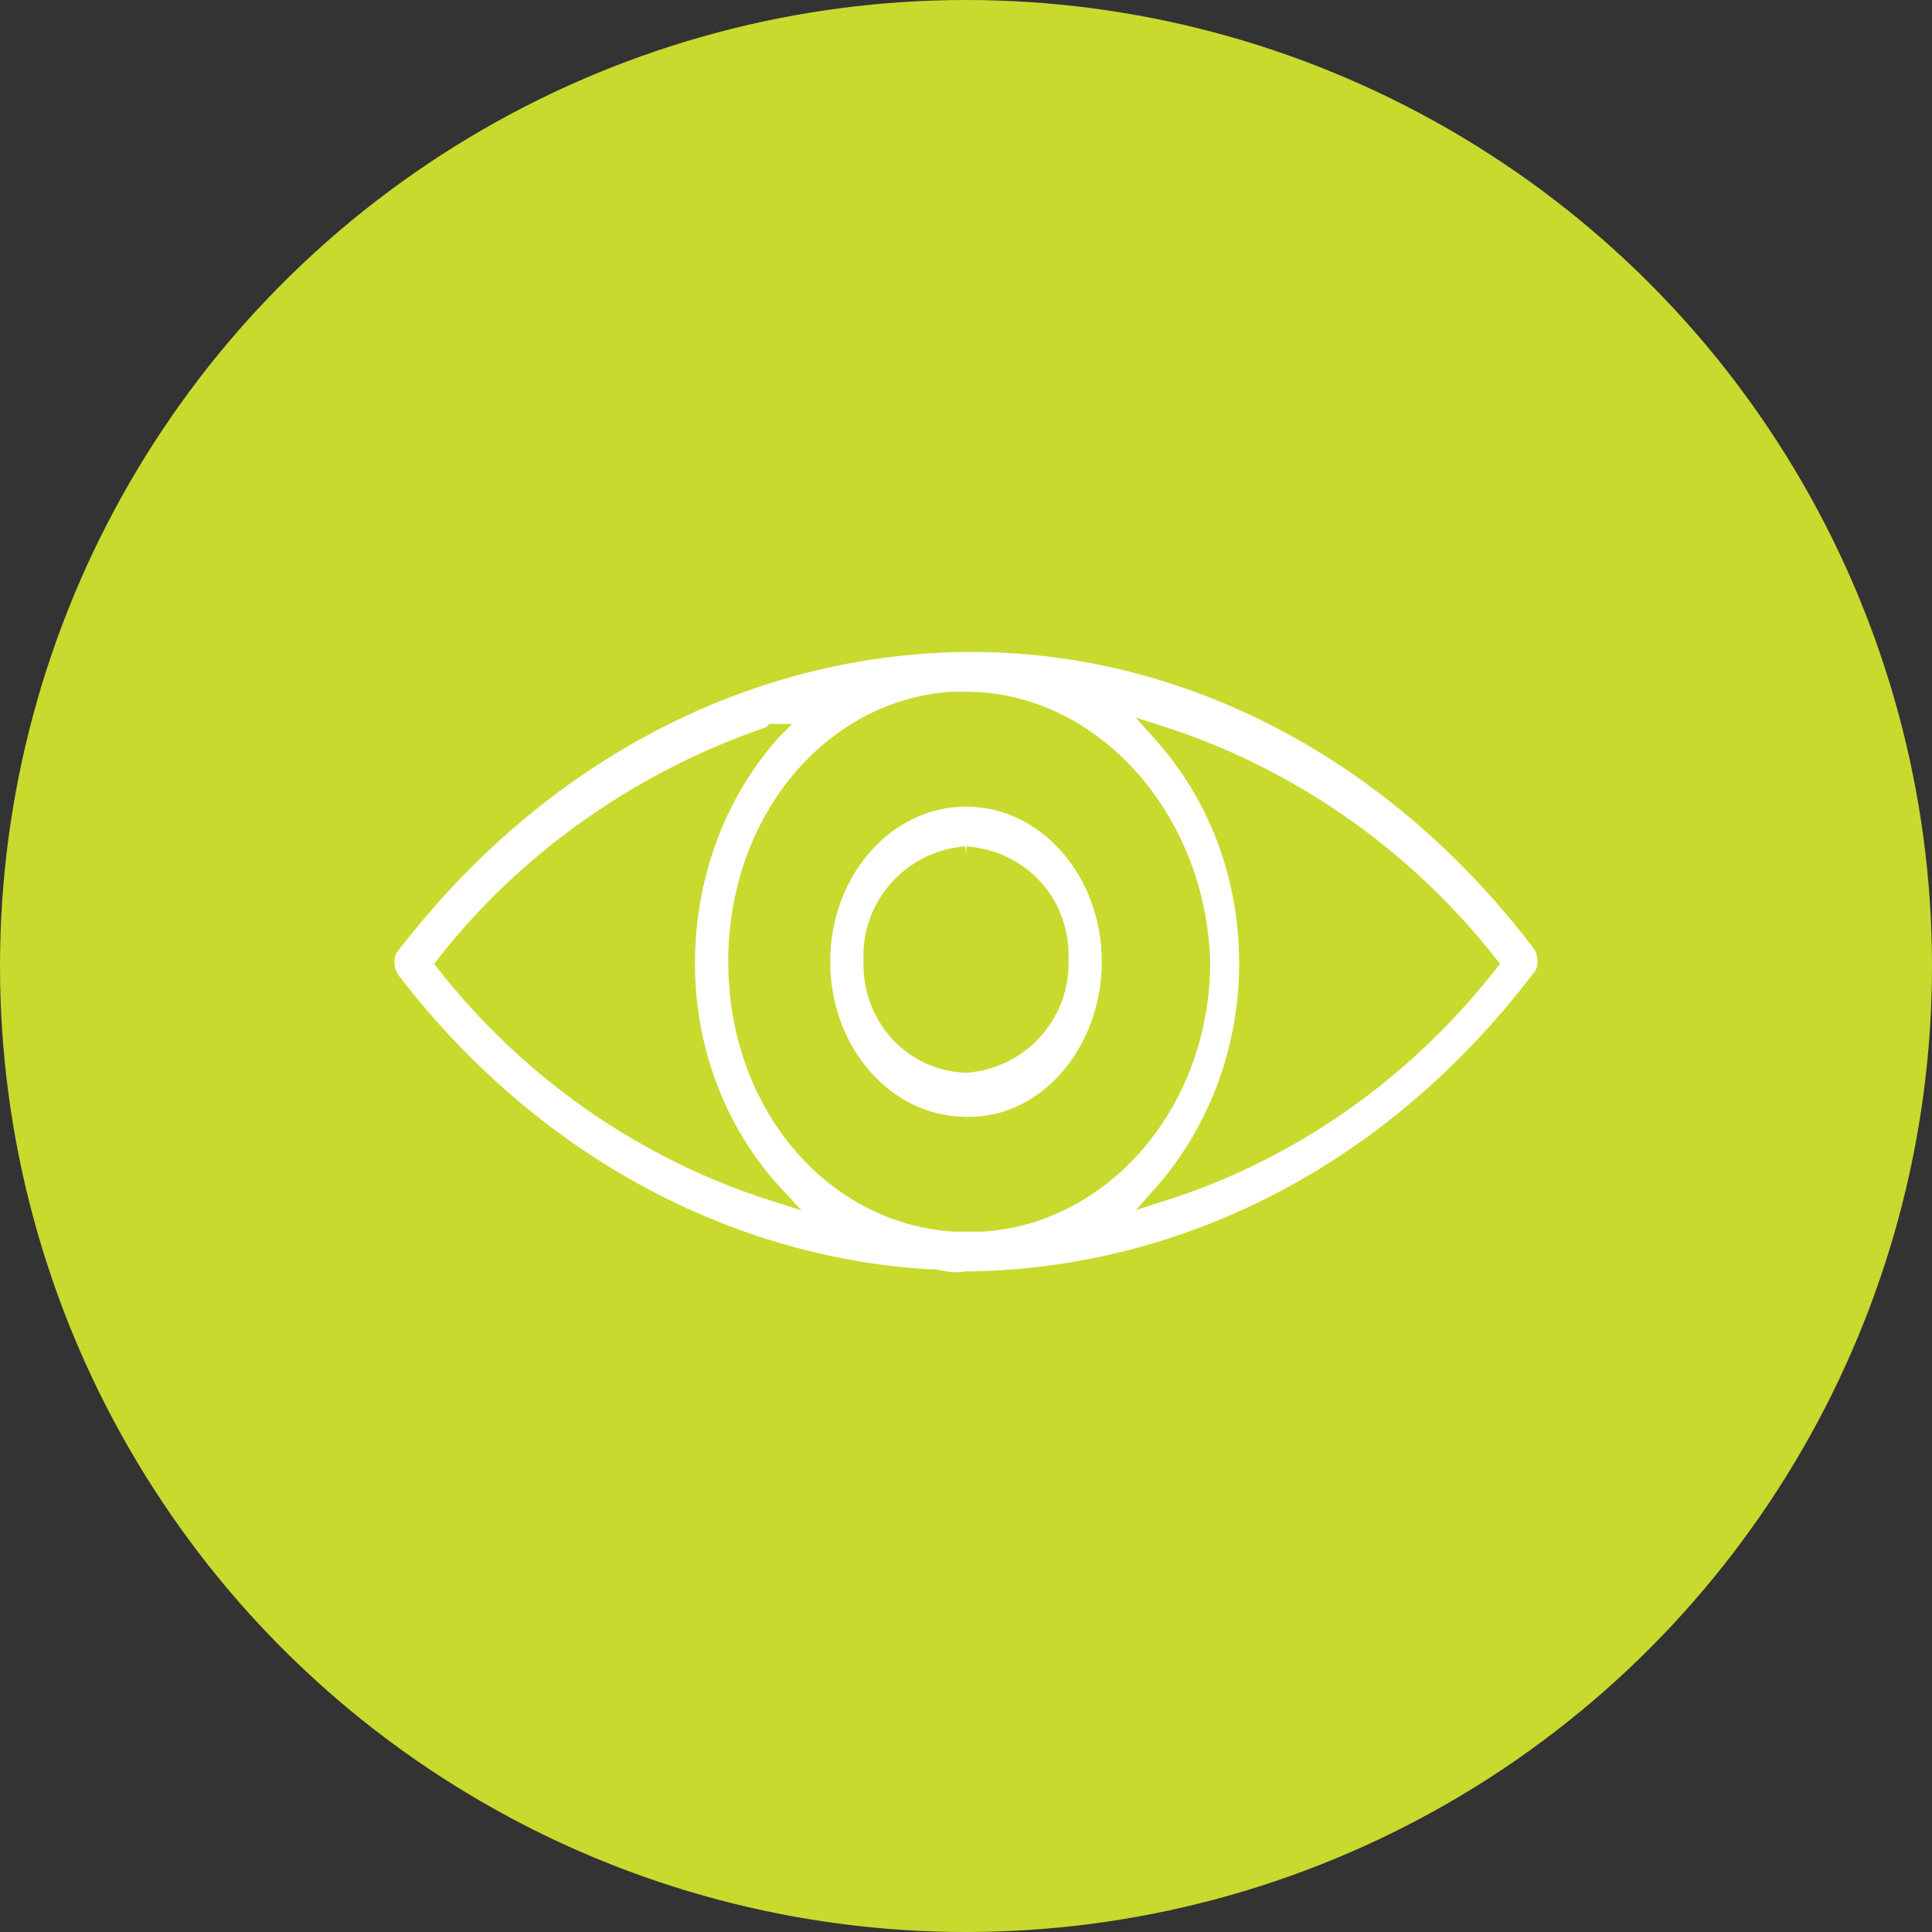 <svg enable-background="new 0 0 90 90" viewBox="0 0 90 90" xmlns="http://www.w3.org/2000/svg"><rect x="0" y="0" width="90" height="90" fill="#333333" stroke="none"/><circle clip-rule="evenodd" cx="45" cy="45" fill="#c8da2d" fill-rule="evenodd" r="45"/><path d="m27 29.6c-.5.1-1 0-1.5-.1h-.3c-9.6-.6-18.6-5.6-24.9-13.8-.4-.5-.4-1.3 0-1.7 6.7-8.7 16.2-13.8 26.4-14h.3c10.3-.1 20 5.1 26.7 13.9.4.5.4 1.3 0 1.7-6.7 8.8-16.2 13.8-26.4 14-.1 0-.2 0-.3 0zm0-27c-.2 0-.5 0-.7 0-5.6.4-10 5.6-10 12.2s4.4 11.8 10.1 12.2h.3.4.7c5.7-.4 10.2-5.7 10.2-12.2-.2-6.7-5.1-12.2-11-12.2zm-9 1.5-.1.1c-5.9 2-11.3 5.7-15.2 10.7 4 5.1 9.4 8.8 15.4 10.7-2.5-2.7-4.1-6.5-4.1-10.7s1.5-8 4-10.8zm18.1.1c2.5 2.8 4 6.5 4 10.7s-1.6 8-4 10.7c6-1.9 11.3-5.6 15.3-10.7-4-5.1-9.4-8.8-15.3-10.7zm-9.1 5.6c-2.6.2-4.5 2.4-4.4 4.9-.1 2.6 1.8 4.8 4.4 4.9 2.6-.2 4.5-2.4 4.4-4.9.1-2.6-1.8-4.7-4.4-4.9m0 12.6c-3.7 0-6.7-3.4-6.7-7.6s3-7.6 6.7-7.6 6.7 3.4 6.7 7.6-3 7.7-6.7 7.6" fill="#fff" stroke="#c8da2d" stroke-width=".75" transform="translate(18 30)"/></svg>